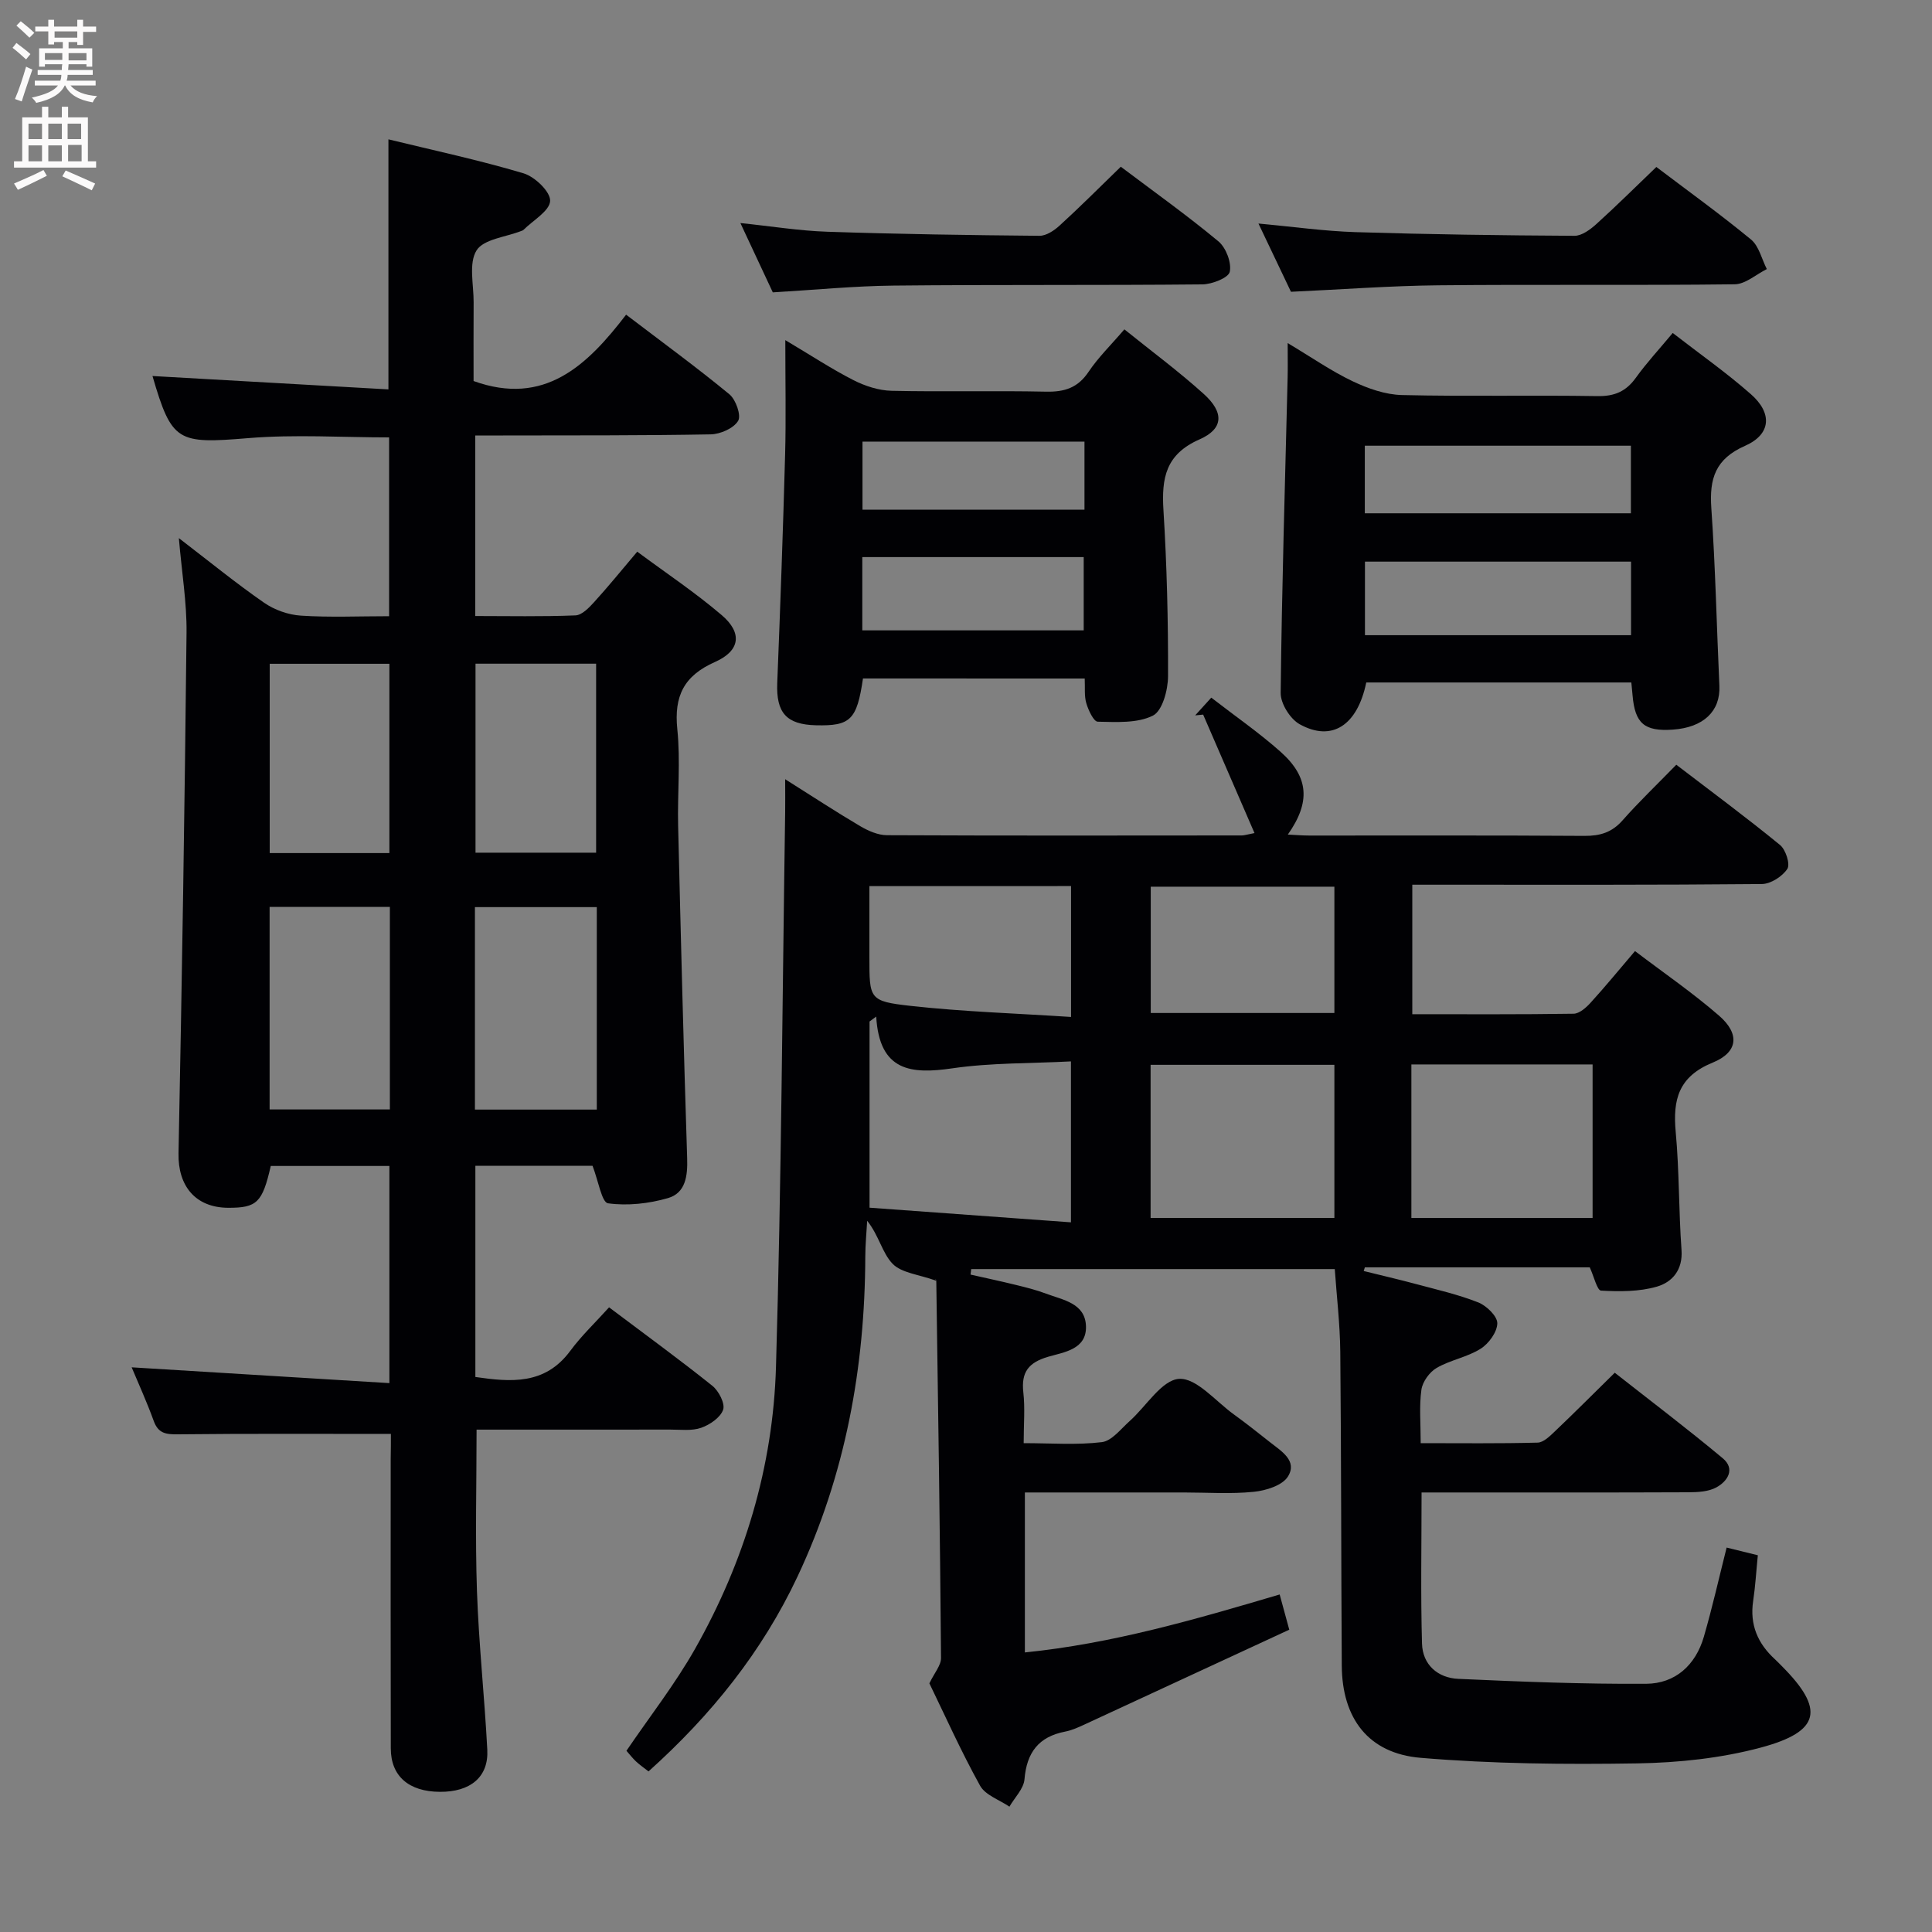 <svg enable-background="new 0 0 400 400" viewBox="0 0 400 400" xmlns="http://www.w3.org/2000/svg"><rect x="0" y="0" width="400" height="400" fill="#808080" stroke="none"/><g fill="#010104"><path d="m212.19 309v33.12c18.08-1.83 35.18-6.8 52.75-12 .58 2.11 1.16 4.24 1.99 7.29-14.21 6.58-28.2 13.07-42.2 19.54-1.36.63-2.75 1.28-4.2 1.56-5.49 1.06-7.96 4.32-8.42 9.86-.16 1.97-2.03 3.79-3.12 5.68-2.08-1.42-4.99-2.38-6.08-4.35-3.94-7.11-7.27-14.55-10.49-21.18 1.03-2.17 2.43-3.72 2.41-5.27-.21-25.97-.6-51.95-.98-77.92-.01-.45-.34-.9-.05-.18-3.63-1.31-7.15-1.59-9-3.5-2.15-2.22-2.83-5.87-5.26-8.9-.14 2.45-.38 4.9-.39 7.35-.07 23.05-4.12 45.22-14 66.24-7.35 15.64-17.89 28.75-30.88 40.41-.86-.67-1.78-1.31-2.59-2.06-.72-.67-1.32-1.47-1.98-2.21 4.83-7.11 10.08-13.81 14.23-21.15 10.21-18.06 16.13-37.68 16.73-58.36 1.12-38.27 1.32-76.57 1.9-114.86.03-1.92 0-3.83 0-6.78 5.8 3.65 10.62 6.82 15.58 9.74 1.64.96 3.64 1.84 5.49 1.85 24.49.11 48.99.07 73.49.05.47 0 .95-.17 2.61-.49-3.63-8.37-7.13-16.45-10.63-24.53-.55.05-1.1.11-1.65.16 1.03-1.13 2.06-2.27 3.33-3.67 5.02 3.89 9.95 7.29 14.39 11.25 5.84 5.21 6.18 10.41 1.46 17.1 1.66.08 3.05.2 4.44.2 19 .01 37.99-.06 56.99.07 3.23.02 5.67-.72 7.86-3.2 3.41-3.86 7.14-7.42 11.14-11.53 7.4 5.66 14.58 10.97 21.48 16.62 1.18.96 2.14 3.98 1.51 4.94-1.03 1.57-3.45 3.13-5.29 3.14-21.99.21-43.99.14-65.99.14-1.99 0-3.97 0-6.37 0v26.81c11.17 0 22.29.07 33.4-.1 1.2-.02 2.59-1.26 3.51-2.27 3.02-3.31 5.86-6.79 9.2-10.7 5.94 4.52 11.96 8.64 17.42 13.39 4.29 3.73 3.96 7.53-1.31 9.69-7.09 2.89-8.31 7.64-7.68 14.39.75 8.1.61 16.29 1.2 24.41.3 4.15-1.93 6.68-5.12 7.6-3.65 1.05-7.7 1.03-11.54.82-.81-.04-1.47-2.93-2.34-4.82-15.3 0-30.93 0-46.56 0-.08.25-.16.51-.24.76 3.63.9 7.27 1.74 10.88 2.71 4.32 1.16 8.72 2.16 12.86 3.8 1.7.68 3.95 2.86 3.92 4.32-.03 1.82-1.77 4.21-3.46 5.27-2.76 1.74-6.24 2.31-9.09 3.96-1.47.85-2.92 2.84-3.16 4.5-.48 3.4-.15 6.92-.15 11.08 8.35 0 16.29.1 24.21-.11 1.22-.03 2.55-1.36 3.58-2.34 3.98-3.78 7.85-7.67 12.39-12.13 7.38 5.8 15.01 11.58 22.35 17.7 2.64 2.2 1.05 4.75-1.32 6.04-1.63.89-3.82 1-5.76 1.01-16.5.07-32.99.04-49.49.04-1.79 0-3.59 0-5.78 0 0 10.73-.2 21 .09 31.27.12 4.4 3.27 7.13 7.52 7.32 12.95.59 25.93 1.1 38.89 1.02 6.02-.04 10.23-3.85 11.94-9.72 1.75-6.03 3.13-12.17 4.72-18.48 2.01.49 4.08 1 6.46 1.59-.33 3.29-.51 6.41-.97 9.49-.73 4.9.96 8.8 4.52 12.05.49.45.95.94 1.42 1.41 8.89 8.92 8.05 13.54-4.33 16.86-8.25 2.21-17.03 3.14-25.59 3.28-14.95.24-29.97.1-44.85-1.15-10.87-.91-16.27-8.19-16.34-19.09-.14-21.66-.1-43.32-.31-64.98-.06-5.77-.75-11.53-1.14-17.12-25.44 0-50.36 0-75.27 0-.05.38-.09.76-.14 1.14 3.15.71 6.3 1.38 9.43 2.15 2.1.51 4.21 1.04 6.22 1.8 3.5 1.32 8.09 1.95 8.25 6.73.16 4.83-4.57 5.38-7.82 6.33-4.08 1.2-5.62 3.18-5.15 7.38.37 3.26.07 6.6.07 10.51 5.66 0 10.98.42 16.18-.21 2.07-.25 3.93-2.73 5.75-4.35 3.45-3.07 6.66-8.52 10.24-8.75 3.6-.23 7.57 4.63 11.32 7.34 2.56 1.85 5.04 3.82 7.52 5.78 2.33 1.84 5.72 3.83 3.71 7.09-1.14 1.85-4.54 2.92-7.05 3.17-4.78.49-9.65.14-14.48.14-10.75 0-21.57 0-32.94 0zm-30.78-98.53c-.46.34-.92.68-1.38 1.02v38.55c14 1.02 27.8 2.02 41.7 3.03 0-11.65 0-22.08 0-33.32-8.38.44-16.55.27-24.52 1.43-8.55 1.25-15.14.67-15.8-10.71zm56.81 41.69h38.05c0-10.84 0-21.25 0-31.7-12.86 0-25.38 0-38.05 0zm53.99.01h37.52c0-10.83 0-21.22 0-31.79-12.62 0-24.97 0-37.52 0zm-112.21-68.71v14.73c0 8.63-.05 9.11 8.47 10.06 10.97 1.22 22.04 1.56 33.28 2.3 0-9.69 0-18.25 0-27.1-13.82.01-27.39.01-41.75.01zm58.25 26.27h38.02c0-8.85 0-17.43 0-26.15-12.86 0-25.39 0-38.02 0z"/><path d="m80.93 296.88c-15.21 0-29.67-.08-44.13.08-2.45.03-4.03-.18-4.97-2.76-1.44-3.98-3.21-7.85-4.57-11.11 17.73 1.09 35.35 2.17 53.36 3.27 0-15.73 0-30.14 0-44.96-8.12 0-16.34 0-24.56 0-1.73 7.57-2.86 8.68-8.81 8.66-6.79-.03-10.42-4.52-10.29-11.26.72-35.93 1.28-71.87 1.66-107.81.07-6.2-.98-12.42-1.59-19.58 6.31 4.84 11.82 9.34 17.65 13.38 2.15 1.49 5 2.5 7.61 2.67 5.95.39 11.93.12 18.27.12 0-12.51 0-24.56 0-37.02-9.68 0-19.48-.65-29.16.15-14.66 1.21-15.83.83-19.83-12.86 16.08.91 32.39 1.84 48.85 2.77 0-17.74 0-34.31 0-51.77 9.27 2.26 18.73 4.28 27.96 7.03 2.35.7 5.6 3.82 5.52 5.71-.09 2.08-3.53 4.02-5.53 6.01-.11.11-.29.16-.45.22-3.21 1.27-7.8 1.68-9.26 4.03-1.66 2.67-.58 7.08-.6 10.74-.04 5.49-.01 10.98-.01 16.3 14.67 5.28 23.5-3.2 31.58-13.74 7.52 5.73 14.62 10.91 21.38 16.48 1.34 1.1 2.49 4.39 1.81 5.51-.94 1.55-3.68 2.75-5.68 2.79-14.32.26-28.65.2-42.98.23-1.8 0-3.6 0-5.76 0v37.38c6.86 0 13.81.15 20.74-.13 1.33-.05 2.8-1.57 3.85-2.73 2.91-3.19 5.63-6.55 8.94-10.46 5.93 4.4 12 8.44 17.5 13.14 4.3 3.67 3.84 7.37-1.39 9.69-6.46 2.86-8.51 7.07-7.81 13.93.68 6.6.01 13.32.17 19.98.55 22.95 1.13 45.9 1.87 68.84.12 3.68-.33 7.19-3.96 8.25-3.97 1.15-8.39 1.64-12.43 1.08-1.29-.18-1.99-4.63-3.2-7.76-7.36 0-15.61 0-24.26 0v43.72c7.31 1.05 14.39 1.7 19.64-5.4 2.35-3.18 5.27-5.94 8.04-9.02 7.65 5.76 14.65 10.85 21.39 16.25 1.32 1.06 2.66 3.66 2.23 4.94-.55 1.62-2.75 3.12-4.55 3.75-1.95.68-4.27.37-6.43.37-13.32.02-26.63.01-40.07.01 0 11.32-.3 22.4.08 33.46.38 10.96 1.57 21.88 2.14 32.83.29 5.62-3.48 8.74-9.82 8.7-6.42-.04-10.15-3.23-10.16-8.99-.05-19.99-.02-39.99-.02-59.98.04-1.79.04-3.59.04-5.13zm-25.11-109.12v41.94h24.9c0-14.06 0-27.83 0-41.94-8.24 0-16.33 0-24.9 0zm67.74.05c-8.75 0-16.98 0-25.23 0v41.92h25.23c0-14.03 0-27.79 0-41.92zm-25.11-50.4v39.13h24.97c0-13.27 0-26.14 0-39.13-8.5 0-16.6 0-24.97 0zm-42.61.02v39.19h24.78c0-13.19 0-26.07 0-39.19-8.38 0-16.45 0-24.78 0z"/><path d="m337.75 141.3c-18.43 0-36.68 0-54.88 0-1.84 8.89-7.1 12.35-13.78 8.65-1.97-1.09-3.97-4.28-3.94-6.49.24-21.77.9-43.54 1.44-65.31.05-1.97.01-3.94.01-7.12 5.04 3.01 9.08 5.83 13.46 7.91 3.16 1.5 6.76 2.77 10.2 2.85 13.48.32 26.98 0 40.46.22 3.55.06 5.92-.96 7.96-3.79 2.21-3.08 4.81-5.88 7.64-9.28 5.58 4.33 11.13 8.22 16.19 12.68 4.48 3.94 4.18 8.3-1.21 10.68-6.17 2.72-7.41 6.79-6.99 12.88.85 12.25 1.11 24.54 1.67 36.82.24 5.24-3.29 8.62-9.63 9.06-5.9.41-7.86-1.27-8.35-7.14-.07-.81-.15-1.6-.25-2.62zm-55.15-25.02v15.23h55.09c0-5.22 0-10.12 0-15.23-18.41 0-36.53 0-55.09 0zm-.03-24v13.99h55.09c0-4.88 0-9.43 0-13.99-18.55 0-36.77 0-55.09 0z"/><path d="m178.67 140.47c-1.26 8.59-2.59 9.86-9.74 9.69-6.13-.15-8.25-2.61-8.01-8.74.63-15.78 1.2-31.56 1.63-47.34.2-7.48.04-14.97.04-23.66 5.19 3.08 9.52 5.94 14.12 8.29 2.4 1.22 5.23 2.14 7.89 2.2 10.66.24 21.33-.05 31.98.18 3.82.08 6.57-.79 8.79-4.1 2.01-3 4.65-5.56 7.42-8.8 5.67 4.57 11.28 8.72 16.43 13.37 4.22 3.81 4.15 7.2-.87 9.41-7.02 3.09-7.88 8-7.47 14.65.71 11.44.99 22.93.95 34.4-.01 2.83-1.17 7.16-3.13 8.14-3.24 1.62-7.57 1.33-11.42 1.26-.84-.01-1.94-2.37-2.37-3.82-.45-1.51-.24-3.23-.33-5.12-15.39-.01-30.48-.01-45.91-.01zm-.14-25.13v15.17h45.84c0-5.32 0-10.21 0-15.17-15.42 0-30.39 0-45.84 0zm46-23.91c-15.53 0-30.74 0-45.96 0v14.1h45.96c0-4.72 0-9.15 0-14.1z"/><path d="m342.93 34.57c6.46 4.9 13.2 9.75 19.6 15.02 1.65 1.36 2.21 4.04 3.27 6.12-2.21 1.1-4.42 3.12-6.64 3.15-20.46.25-40.93 0-61.39.21-9.94.1-19.88.86-30.49 1.34-1.98-4.16-4.23-8.89-6.73-14.13 7.08.65 13.56 1.57 20.06 1.78 15.11.47 30.24.68 45.36.76 1.53.01 3.29-1.3 4.55-2.44 4.17-3.77 8.16-7.74 12.41-11.81z"/><path d="m232.05 34.52c6.81 5.13 13.71 10.05 20.21 15.45 1.57 1.31 2.75 4.4 2.35 6.3-.27 1.26-3.67 2.59-5.69 2.61-21.3.21-42.61.03-63.92.25-8.12.08-16.23.89-25 1.4-2.01-4.29-4.22-9.03-6.71-14.35 6.41.66 12.21 1.61 18.04 1.8 14.62.49 29.25.71 43.88.84 1.4.01 3.05-1.09 4.17-2.12 4.18-3.81 8.17-7.81 12.67-12.18z"/></g><path d="m2.6 9.9.8-1c.9.7 1.9 1.4 2.9 2.3l-.9 1.1c-1.1-1-2-1.8-2.8-2.4zm.5 10.6c.9-2.1 1.6-4.3 2.3-6.7.4.2.8.4 1.3.6-.7 2.1-1.5 4.3-2.2 6.6zm.3-15.2.9-.9c1 .8 2 1.6 2.8 2.4l-1 1c-.9-.9-1.8-1.7-2.7-2.5zm12.6-1.2h1.2v1.4h2.7v1.1h-2.7v2.7h-1.2v-.6h-1.8v1.3h4.9v3.8h-1.2v-.5h-3.7c0 .4-.1.9-.1 1.2h5.1v1h-5.2c0 .5-.1.9-.2 1.2h6v1h-5.2c1.1 1.3 2.9 2 5.5 2.2-.4.4-.7.8-.9 1.3-2.9-.5-4.8-1.6-5.7-3.5h-.1c-.8 1.7-2.7 2.9-5.9 3.6-.2-.4-.6-.8-.9-1.1 2.8-.6 4.6-1.4 5.4-2.5h-4.8v-1h5.3c.1-.3.2-.7.2-1.2h-4.9v-1h5c0-.4 0-.8.1-1.2h-3.6v.5h-1.2v-3.8h4.9v-1.3h-1.8v.5h-1.2v-2.7h-2.7v-1h2.7v-1.4h1.2v1.4h4.8zm-6.7 8.3h3.6c0-.4 0-.9 0-1.4h-3.6zm1.9-4.6h4.8v-1.3h-4.7v1.3zm6.7 3.2h-3.7v1.5h3.7z" fill="#fbfafa"/><path d="m8.7 22.1h1.3v2.2h2.8v-2.2h1.3v2.2h4.1v9.1h1.7v1.3h-17v-1.3h1.7v-9.1h4.1zm.3 13.1.7 1.2c-1.8.9-3.8 1.9-6 2.9-.2-.4-.5-.8-.8-1.3 2.3-1 4.4-1.9 6.1-2.8zm-3.1-6.4h2.8v-3.2h-2.8zm0 4.6h2.8v-3.3h-2.8zm4.1-4.6h2.8v-3.2h-2.8zm0 4.6h2.8v-3.3h-2.8zm3.6 1.9c2.1.9 4.1 1.8 6.1 2.7l-.7 1.4c-2.2-1.1-4.2-2-6.1-2.9zm3.2-9.7h-2.8v3.2h2.8zm-2.7 7.8h2.8v-3.4h-2.8z" fill="#fbfafa"/></svg>
